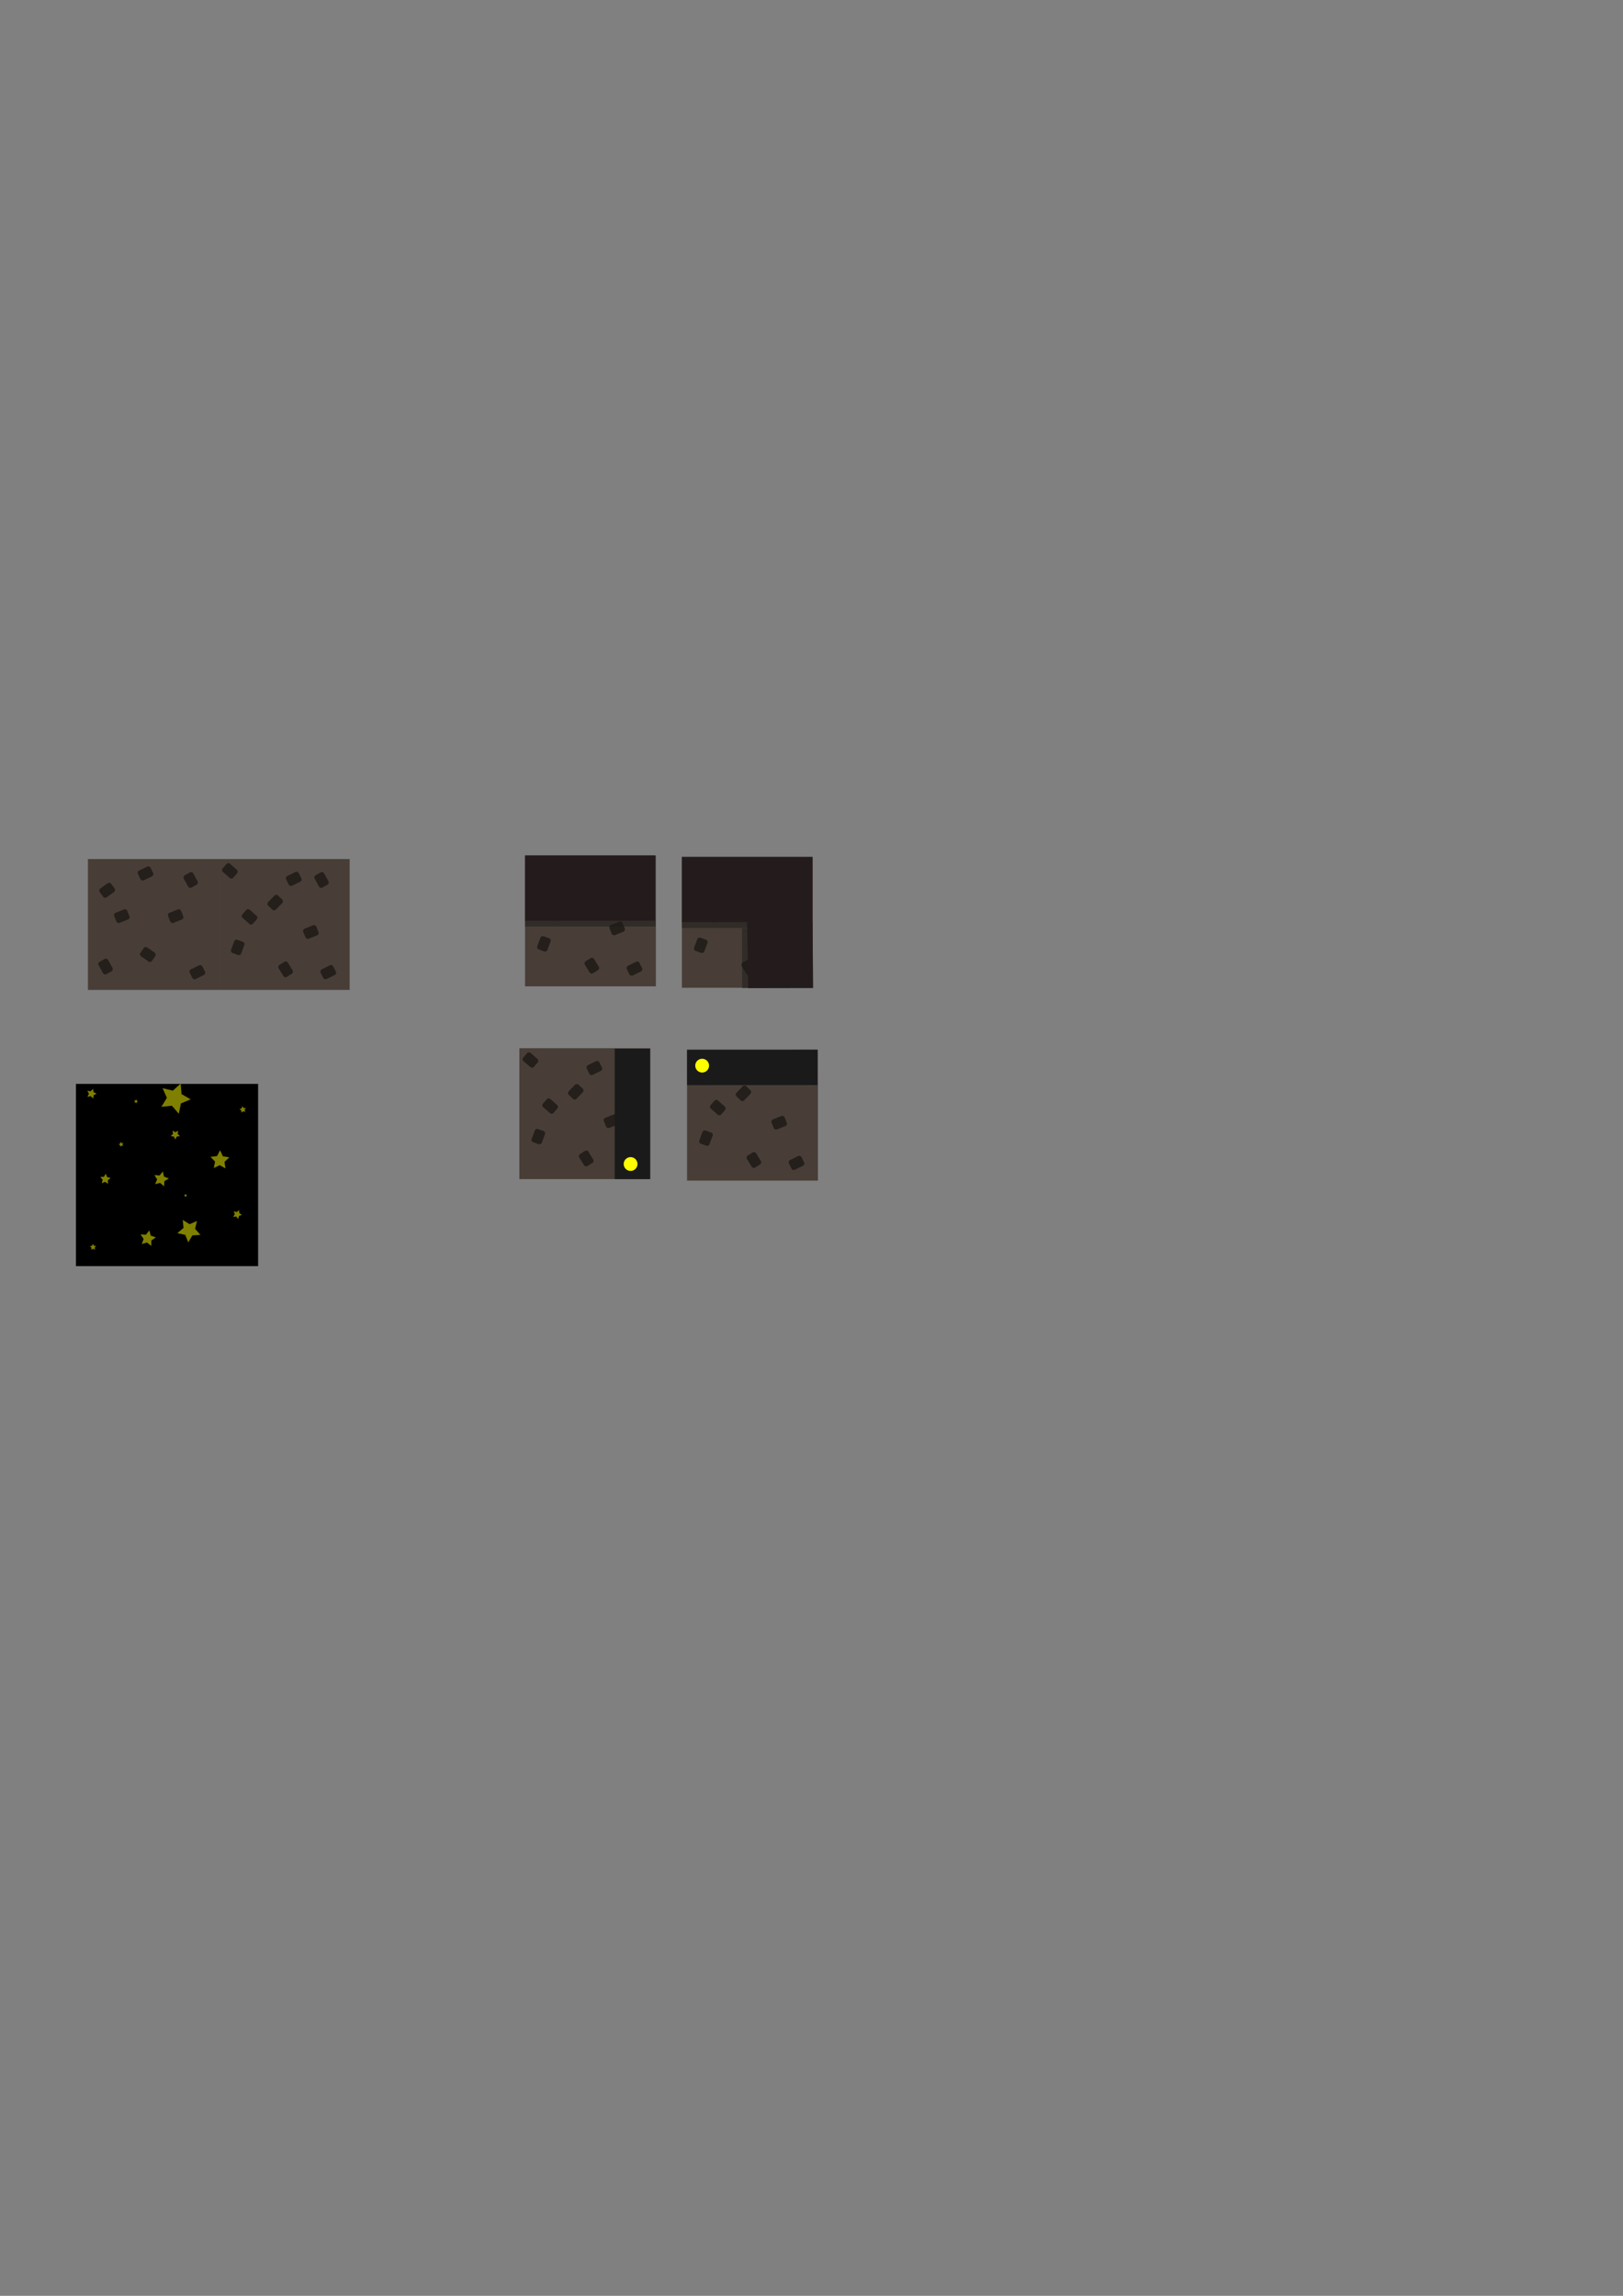 <?xml version="1.0" encoding="UTF-8" standalone="no"?>
<!-- Created with Inkscape (http://www.inkscape.org/) -->

<svg
   xmlns:dc="http://purl.org/dc/elements/1.1/"
   xmlns:cc="http://creativecommons.org/ns#"
   xmlns:rdf="http://www.w3.org/1999/02/22-rdf-syntax-ns#"
   xmlns:svg="http://www.w3.org/2000/svg"
   xmlns="http://www.w3.org/2000/svg"
   xmlns:sodipodi="http://sodipodi.sourceforge.net/DTD/sodipodi-0.dtd"
   xmlns:inkscape="http://www.inkscape.org/namespaces/inkscape"
   width="210mm"
   height="297mm"
   viewBox="0 0 210 297"
   version="1.1"
   id="svg1506"
   inkscape:version="0.92.3 (2405546, 2018-03-11)"
   sodipodi:docname="floor.svg">
  <rect x="0" y="0" width="210" height="297" fill="#808080" stroke="none"/>
  <defs
     id="defs1500" />
  <sodipodi:namedview
     id="base"
     pagecolor="#ffffff"
     bordercolor="#666666"
     borderopacity="1.0"
     inkscape:pageopacity="0.0"
     inkscape:pageshadow="2"
     inkscape:zoom="4"
     inkscape:cx="336.29494"
     inkscape:cy="564.3021"
     inkscape:document-units="mm"
     inkscape:current-layer="g2247"
     showgrid="false"
     inkscape:window-width="1920"
     inkscape:window-height="1021"
     inkscape:window-x="0"
     inkscape:window-y="31"
     inkscape:window-maximized="1" />
  <g
     inkscape:label="Layer 1"
     inkscape:groupmode="layer"
     id="layer1">
    <g
       id="g5266"
       inkscape:export-filename="/home/nforrer/src/ludumdare/ld42/environment/floor_tiles.png"
       inkscape:export-xdpi="96"
       inkscape:export-ydpi="96">
      <rect
         inkscape:export-ydpi="96"
         inkscape:export-xdpi="96"
         inkscape:export-filename="/home/nforrer/src/ludumdare/ld42/environment/floor_tiles.png"
         ry="0"
         y="111.13"
         x="11.377"
         height="16.933"
         width="16.933"
         id="rect5211"
         style="opacity:1;fill:#483e37;fill-opacity:1;fill-rule:nonzero;stroke-width:0;stroke-miterlimit:4;stroke-dasharray:none" />
      <rect
         inkscape:export-ydpi="96"
         inkscape:export-xdpi="96"
         inkscape:export-filename="/home/nforrer/src/ludumdare/ld42/environment/floor_tiles.png"
         transform="rotate(-35.824)"
         ry="0.316"
         y="100.799"
         x="-57.079"
         height="1.403"
         width="1.824"
         id="rect5219"
         style="opacity:0.5;fill:#000000;fill-opacity:1;fill-rule:nonzero;stroke-width:0;stroke-miterlimit:4;stroke-dasharray:none" />
      <rect
         inkscape:export-ydpi="96"
         inkscape:export-xdpi="96"
         inkscape:export-filename="/home/nforrer/src/ludumdare/ld42/environment/floor_tiles.png"
         style="opacity:0.5;fill:#000000;fill-opacity:1;fill-rule:nonzero;stroke-width:0;stroke-miterlimit:4;stroke-dasharray:none"
         id="rect5221"
         width="1.824"
         height="1.403"
         x="-30.366"
         y="115.175"
         ry="0.316"
         transform="rotate(-21.837)" />
      <rect
         inkscape:export-ydpi="96"
         inkscape:export-xdpi="96"
         inkscape:export-filename="/home/nforrer/src/ludumdare/ld42/environment/floor_tiles.png"
         transform="rotate(-21.837)"
         ry="0.316"
         y="117.767"
         x="-23.897"
         height="1.403"
         width="1.824"
         id="rect5223"
         style="opacity:0.5;fill:#000000;fill-opacity:1;fill-rule:nonzero;stroke-width:0;stroke-miterlimit:4;stroke-dasharray:none" />
      <rect
         inkscape:export-ydpi="96"
         inkscape:export-xdpi="96"
         inkscape:export-filename="/home/nforrer/src/ludumdare/ld42/environment/floor_tiles.png"
         style="opacity:0.5;fill:#000000;fill-opacity:1;fill-rule:nonzero;stroke-width:0;stroke-miterlimit:4;stroke-dasharray:none"
         id="rect5225"
         width="1.824"
         height="1.403"
         x="110.683"
         y="32.689"
         ry="0.316"
         transform="rotate(61.114)" />
      <rect
         inkscape:export-ydpi="96"
         inkscape:export-xdpi="96"
         inkscape:export-filename="/home/nforrer/src/ludumdare/ld42/environment/floor_tiles.png"
         transform="rotate(61.114)"
         ry="0.316"
         y="47.745"
         x="115.17"
         height="1.403"
         width="1.824"
         id="rect5229"
         style="opacity:0.5;fill:#000000;fill-opacity:1;fill-rule:nonzero;stroke-width:0;stroke-miterlimit:4;stroke-dasharray:none" />
      <rect
         inkscape:export-ydpi="96"
         inkscape:export-xdpi="96"
         inkscape:export-filename="/home/nforrer/src/ludumdare/ld42/environment/floor_tiles.png"
         style="opacity:0.5;fill:#000000;fill-opacity:1;fill-rule:nonzero;stroke-width:0;stroke-miterlimit:4;stroke-dasharray:none"
         id="rect5231"
         width="1.824"
         height="1.403"
         x="85.232"
         y="89.804"
         ry="0.316"
         transform="rotate(34.779)" />
      <rect
         inkscape:export-ydpi="96"
         inkscape:export-xdpi="96"
         inkscape:export-filename="/home/nforrer/src/ludumdare/ld42/environment/floor_tiles.png"
         transform="rotate(-26.244)"
         ry="0.316"
         y="123.394"
         x="-33.62"
         height="1.403"
         width="1.824"
         id="rect5233"
         style="opacity:0.5;fill:#000000;fill-opacity:1;fill-rule:nonzero;stroke-width:0;stroke-miterlimit:4;stroke-dasharray:none" />
      <rect
         inkscape:export-ydpi="96"
         inkscape:export-xdpi="96"
         inkscape:export-filename="/home/nforrer/src/ludumdare/ld42/environment/floor_tiles.png"
         style="opacity:0.5;fill:#000000;fill-opacity:1;fill-rule:nonzero;stroke-width:0;stroke-miterlimit:4;stroke-dasharray:none"
         id="rect5235"
         width="1.824"
         height="1.403"
         x="-33.993"
         y="108.974"
         ry="0.316"
         transform="rotate(-26.244)" />
    </g>
    <g
       id="g5278"
       transform="translate(-2.514)"
       inkscape:export-filename="/home/nforrer/src/ludumdare/ld42/environment/floor_tiles.png"
       inkscape:export-xdpi="96"
       inkscape:export-ydpi="96">
      <rect
         inkscape:export-ydpi="96"
         inkscape:export-xdpi="96"
         inkscape:export-filename="/home/nforrer/src/ludumdare/ld42/environment/floor_tiles.png"
         style="opacity:1;fill:#483e37;fill-opacity:1;fill-rule:nonzero;stroke-width:0;stroke-miterlimit:4;stroke-dasharray:none"
         id="rect5237"
         width="16.933"
         height="16.933"
         x="30.824"
         y="111.13"
         ry="0" />
      <rect
         inkscape:export-ydpi="96"
         inkscape:export-xdpi="96"
         inkscape:export-filename="/home/nforrer/src/ludumdare/ld42/environment/floor_tiles.png"
         style="opacity:0.5;fill:#000000;fill-opacity:1;fill-rule:nonzero;stroke-width:0;stroke-miterlimit:4;stroke-dasharray:none"
         id="rect5239"
         width="1.824"
         height="1.403"
         x="103.323"
         y="65.747"
         ry="0.316"
         transform="rotate(41.13)" />
      <rect
         inkscape:export-ydpi="96"
         inkscape:export-xdpi="96"
         inkscape:export-filename="/home/nforrer/src/ludumdare/ld42/environment/floor_tiles.png"
         transform="rotate(-46.129)"
         ry="0.316"
         y="107.701"
         x="-58.67"
         height="1.403"
         width="1.824"
         id="rect5241"
         style="opacity:0.5;fill:#000000;fill-opacity:1;fill-rule:nonzero;stroke-width:0;stroke-miterlimit:4;stroke-dasharray:none" />
      <rect
         inkscape:export-ydpi="96"
         inkscape:export-xdpi="96"
         inkscape:export-filename="/home/nforrer/src/ludumdare/ld42/environment/floor_tiles.png"
         style="opacity:0.5;fill:#000000;fill-opacity:1;fill-rule:nonzero;stroke-width:0;stroke-miterlimit:4;stroke-dasharray:none"
         id="rect5243"
         width="1.824"
         height="1.403"
         x="-6.086"
         y="127.113"
         ry="0.316"
         transform="rotate(-21.837)" />
      <rect
         inkscape:export-ydpi="96"
         inkscape:export-xdpi="96"
         inkscape:export-filename="/home/nforrer/src/ludumdare/ld42/environment/floor_tiles.png"
         transform="rotate(61.114)"
         ry="0.316"
         y="15.662"
         x="120.077"
         height="1.403"
         width="1.824"
         id="rect5245"
         style="opacity:0.5;fill:#000000;fill-opacity:1;fill-rule:nonzero;stroke-width:0;stroke-miterlimit:4;stroke-dasharray:none" />
      <rect
         inkscape:export-ydpi="96"
         inkscape:export-xdpi="96"
         inkscape:export-filename="/home/nforrer/src/ludumdare/ld42/environment/floor_tiles.png"
         style="opacity:0.5;fill:#000000;fill-opacity:1;fill-rule:nonzero;stroke-width:0;stroke-miterlimit:4;stroke-dasharray:none"
         id="rect5247"
         width="1.824"
         height="1.403"
         x="102.532"
         y="-74.374"
         ry="0.316"
         transform="rotate(110.271)" />
      <rect
         inkscape:export-ydpi="96"
         inkscape:export-xdpi="96"
         inkscape:export-filename="/home/nforrer/src/ludumdare/ld42/environment/floor_tiles.png"
         transform="rotate(-121.645)"
         ry="0.316"
         y="-32.888"
         x="-128.369"
         height="1.403"
         width="1.824"
         id="rect5249"
         style="opacity:0.5;fill:#000000;fill-opacity:1;fill-rule:nonzero;stroke-width:0;stroke-miterlimit:4;stroke-dasharray:none" />
      <rect
         inkscape:export-ydpi="96"
         inkscape:export-xdpi="96"
         inkscape:export-filename="/home/nforrer/src/ludumdare/ld42/environment/floor_tiles.png"
         style="opacity:0.5;fill:#000000;fill-opacity:1;fill-rule:nonzero;stroke-width:0;stroke-miterlimit:4;stroke-dasharray:none"
         id="rect5251"
         width="1.824"
         height="1.403"
         x="-16.177"
         y="131.993"
         ry="0.316"
         transform="rotate(-26.244)" />
      <rect
         inkscape:export-ydpi="96"
         inkscape:export-xdpi="96"
         inkscape:export-filename="/home/nforrer/src/ludumdare/ld42/environment/floor_tiles.png"
         transform="rotate(-26.244)"
         ry="0.316"
         y="119.19"
         x="-14.841"
         height="1.403"
         width="1.824"
         id="rect5253"
         style="opacity:0.5;fill:#000000;fill-opacity:1;fill-rule:nonzero;stroke-width:0;stroke-miterlimit:4;stroke-dasharray:none" />
      <rect
         inkscape:export-ydpi="96"
         inkscape:export-xdpi="96"
         inkscape:export-filename="/home/nforrer/src/ludumdare/ld42/environment/floor_tiles.png"
         transform="rotate(41.13)"
         ry="0.316"
         y="62.938"
         x="97.489"
         height="1.403"
         width="1.824"
         id="rect5255"
         style="opacity:0.5;fill:#000000;fill-opacity:1;fill-rule:nonzero;stroke-width:0;stroke-miterlimit:4;stroke-dasharray:none" />
    </g>
    <rect
       style="opacity:1;fill:#000000;fill-opacity:1;fill-rule:nonzero;stroke-width:0;stroke-miterlimit:4;stroke-dasharray:none"
       id="rect5304"
       width="23.573"
       height="23.573"
       x="9.822"
       y="140.22"
       ry="0"
       inkscape:export-filename="/home/nforrer/src/ludumdare/ld42/environment/space.png"
       inkscape:export-xdpi="68.959747"
       inkscape:export-ydpi="68.959747" />
    <path
       sodipodi:type="star"
       style="opacity:0.5;fill:#ffff00;fill-opacity:1;fill-rule:nonzero;stroke-width:0;stroke-miterlimit:4;stroke-dasharray:none"
       id="path5308"
       sodipodi:sides="5"
       sodipodi:cx="12.038542"
       sodipodi:cy="161.3349"
       sodipodi:r1="0.42354"
       sodipodi:r2="0.21176998"
       sodipodi:arg1="0.89605538"
       sodipodi:arg2="1.5243739"
       inkscape:flatsided="false"
       inkscape:rounded="0"
       inkscape:randomized="0"
       d="m 12.303,161.666 -0.255,-0.119 -0.243,0.142 0.035,-0.279 -0.21,-0.187 0.276,-0.053 0.113,-0.258 0.136,0.246 0.28,0.028 -0.192,0.205 z"
       inkscape:transform-center-x="0.0060737837"
       inkscape:transform-center-y="-0.034626563"
       inkscape:export-filename="/home/nforrer/src/ludumdare/ld42/environment/space.png"
       inkscape:export-xdpi="68.959747"
       inkscape:export-ydpi="68.959747" />
    <path
       sodipodi:type="star"
       style="opacity:0.5;fill:#ffff00;fill-opacity:1;fill-rule:nonzero;stroke-width:0;stroke-miterlimit:4;stroke-dasharray:none"
       id="path5310"
       sodipodi:sides="5"
       sodipodi:cx="19.116146"
       sodipodi:cy="160.21042"
       sodipodi:r1="1.0665694"
       sodipodi:r2="0.53328472"
       sodipodi:arg1="-0.12435499"
       sodipodi:arg2="0.50396354"
       inkscape:flatsided="false"
       inkscape:rounded="0"
       inkscape:randomized="0"
       d="m 20.174,160.078 -0.591,0.39 -0.014,0.708 -0.553,-0.442 -0.678,0.205 0.249,-0.663 -0.405,-0.581 0.708,0.032 0.428,-0.565 0.188,0.683 z"
       inkscape:transform-center-x="-0.062182054"
       inkscape:transform-center-y="-0.040882391"
       inkscape:export-filename="/home/nforrer/src/ludumdare/ld42/environment/space.png"
       inkscape:export-xdpi="68.959747"
       inkscape:export-ydpi="68.959747" />
    <path
       sodipodi:type="star"
       style="opacity:0.5;fill:#ffff00;fill-opacity:1;fill-rule:nonzero;stroke-width:0;stroke-miterlimit:4;stroke-dasharray:none"
       id="path5312"
       sodipodi:sides="5"
       sodipodi:cx="24.010937"
       sodipodi:cy="154.65417"
       sodipodi:r1="0.20917149"
       sodipodi:r2="0.10458575"
       sodipodi:arg1="-1.2490458"
       sodipodi:arg2="-0.62072724"
       inkscape:flatsided="false"
       inkscape:rounded="0"
       inkscape:randomized="0"
       d="m 24.077,154.456 0.019,0.138 0.124,0.062 -0.125,0.06 -0.021,0.137 -0.096,-0.1 -0.137,0.022 0.066,-0.122 -0.064,-0.123 0.137,0.025 z"
       inkscape:transform-center-x="-0.01950656"
       inkscape:transform-center-y="0.00048872917"
       inkscape:export-filename="/home/nforrer/src/ludumdare/ld42/environment/space.png"
       inkscape:export-xdpi="68.959747"
       inkscape:export-ydpi="68.959747" />
    <path
       sodipodi:type="star"
       style="opacity:0.5;fill:#ffff00;fill-opacity:1;fill-rule:nonzero;stroke-width:0;stroke-miterlimit:4;stroke-dasharray:none"
       id="path5314"
       sodipodi:sides="5"
       sodipodi:cx="20.835938"
       sodipodi:cy="152.53751"
       sodipodi:r1="1.0096723"
       sodipodi:r2="0.50483614"
       sodipodi:arg1="-2.5899377"
       sodipodi:arg2="-1.9616191"
       inkscape:flatsided="false"
       inkscape:rounded="0"
       inkscape:randomized="0"
       d="m 19.976,152.008 0.668,0.062 0.43,-0.515 0.147,0.654 0.622,0.25 -0.577,0.342 -0.045,0.669 -0.503,-0.443 -0.65,0.164 0.266,-0.616 z"
       inkscape:transform-center-x="-0.073405173"
       inkscape:transform-center-y="-0.023897978"
       inkscape:export-filename="/home/nforrer/src/ludumdare/ld42/environment/space.png"
       inkscape:export-xdpi="68.959747"
       inkscape:export-ydpi="68.959747" />
    <path
       sodipodi:type="star"
       style="opacity:0.5;fill:#ffff00;fill-opacity:1;fill-rule:nonzero;stroke-width:0;stroke-miterlimit:4;stroke-dasharray:none"
       id="path5316"
       sodipodi:sides="5"
       sodipodi:cx="15.676562"
       sodipodi:cy="148.0396"
       sodipodi:r1="0.33072916"
       sodipodi:r2="0.16536458"
       sodipodi:arg1="0.64350111"
       sodipodi:arg2="1.2718196"
       inkscape:flatsided="false"
       inkscape:rounded="0"
       inkscape:randomized="0"
       d="m 15.941,148.238 -0.216,-0.04 -0.156,0.155 -0.028,-0.218 -0.195,-0.1 0.198,-0.094 0.035,-0.217 0.151,0.16 0.217,-0.034 -0.105,0.193 z"
       inkscape:transform-center-x="0.03010271"
       inkscape:transform-center-y="-0.0015534791"
       inkscape:export-filename="/home/nforrer/src/ludumdare/ld42/environment/space.png"
       inkscape:export-xdpi="68.959747"
       inkscape:export-ydpi="68.959747" />
    <path
       sodipodi:type="star"
       style="opacity:0.5;fill:#ffff00;fill-opacity:1;fill-rule:nonzero;stroke-width:0;stroke-miterlimit:4;stroke-dasharray:none"
       id="path5318"
       sodipodi:sides="5"
       sodipodi:cx="22.688021"
       sodipodi:cy="146.78282"
       sodipodi:r1="0.62751442"
       sodipodi:r2="0.31375721"
       sodipodi:arg1="0.32175055"
       sodipodi:arg2="0.95006909"
       inkscape:flatsided="false"
       inkscape:rounded="0"
       inkscape:randomized="0"
       d="m 23.283,146.981 -0.413,0.057 -0.187,0.372 -0.182,-0.375 -0.412,-0.063 0.301,-0.289 -0.067,-0.411 0.367,0.197 0.37,-0.191 -0.074,0.41 z"
       inkscape:transform-center-x="0.0014723185"
       inkscape:transform-center-y="0.058518737"
       inkscape:export-filename="/home/nforrer/src/ludumdare/ld42/environment/space.png"
       inkscape:export-xdpi="68.959747"
       inkscape:export-ydpi="68.959747" />
    <path
       sodipodi:type="star"
       style="opacity:0.5;fill:#ffff00;fill-opacity:1;fill-rule:nonzero;stroke-width:0;stroke-miterlimit:4;stroke-dasharray:none"
       id="path5320"
       sodipodi:sides="5"
       sodipodi:cx="28.442707"
       sodipodi:cy="150.0901"
       sodipodi:r1="1.2843198"
       sodipodi:r2="0.64215988"
       sodipodi:arg1="0.96850898"
       sodipodi:arg2="1.5968275"
       inkscape:flatsided="false"
       inkscape:rounded="0"
       inkscape:randomized="0"
       d="m 29.17,151.148 -0.744,-0.416 -0.765,0.377 0.166,-0.837 -0.595,-0.611 0.847,-0.101 0.397,-0.755 0.357,0.774 0.841,0.145 -0.626,0.579 z"
       inkscape:transform-center-x="-0.010329644"
       inkscape:transform-center-y="-0.11277755"
       inkscape:export-filename="/home/nforrer/src/ludumdare/ld42/environment/space.png"
       inkscape:export-xdpi="68.959747"
       inkscape:export-ydpi="68.959747" />
    <path
       sodipodi:type="star"
       style="opacity:0.5;fill:#ffff00;fill-opacity:1;fill-rule:nonzero;stroke-width:0;stroke-miterlimit:4;stroke-dasharray:none"
       id="path5322"
       sodipodi:sides="5"
       sodipodi:cx="30.691666"
       sodipodi:cy="157.10156"
       sodipodi:r1="0.60983443"
       sodipodi:r2="0.30491722"
       sodipodi:arg1="1.3521274"
       sodipodi:arg2="1.9804459"
       inkscape:flatsided="false"
       inkscape:rounded="0"
       inkscape:randomized="0"
       d="m 30.824,157.697 -0.254,-0.316 -0.404,0.03 0.222,-0.339 -0.153,-0.375 0.391,0.106 0.309,-0.262 0.02,0.404 0.344,0.213 -0.379,0.144 z"
       inkscape:transform-center-x="-0.040879986"
       inkscape:transform-center-y="0.01796576"
       inkscape:export-filename="/home/nforrer/src/ludumdare/ld42/environment/space.png"
       inkscape:export-xdpi="68.959747"
       inkscape:export-ydpi="68.959747" />
    <path
       sodipodi:type="star"
       style="opacity:0.5;fill:#ffff00;fill-opacity:1;fill-rule:nonzero;stroke-width:0;stroke-miterlimit:4;stroke-dasharray:none"
       id="path5324"
       sodipodi:sides="5"
       sodipodi:cx="11.840104"
       sodipodi:cy="141.49115"
       sodipodi:r1="0.66145831"
       sodipodi:r2="0.33072916"
       sodipodi:arg1="2.4980915"
       sodipodi:arg2="3.1264101"
       inkscape:flatsided="false"
       inkscape:rounded="0"
       inkscape:randomized="0"
       d="m 11.311,141.888 0.198,-0.392 -0.21,-0.386 0.434,0.068 0.302,-0.319 0.07,0.434 0.397,0.188 -0.391,0.2 -0.057,0.436 -0.311,-0.31 z"
       inkscape:transform-center-x="-0.060204875"
       inkscape:transform-center-y="-0.0031050106"
       inkscape:export-filename="/home/nforrer/src/ludumdare/ld42/environment/space.png"
       inkscape:export-xdpi="68.959747"
       inkscape:export-ydpi="68.959747" />
    <path
       sodipodi:type="star"
       style="opacity:0.5;fill:#ffff00;fill-opacity:1;fill-rule:nonzero;stroke-width:0;stroke-miterlimit:4;stroke-dasharray:none"
       id="path5326"
       sodipodi:sides="5"
       sodipodi:cx="17.594791"
       sodipodi:cy="142.48334"
       sodipodi:r1="0.26458332"
       sodipodi:r2="0.13229167"
       sodipodi:arg1="0"
       sodipodi:arg2="0.62831853"
       inkscape:flatsided="false"
       inkscape:rounded="0"
       inkscape:randomized="0"
       d="m 17.859,142.483 -0.158,0.078 -0.025,0.174 -0.123,-0.126 -0.173,0.03 0.082,-0.156 -0.082,-0.156 0.173,0.03 0.123,-0.126 0.025,0.174 z"
       inkscape:transform-center-x="-0.025265238"
       inkscape:transform-center-y="-1.7950656e-06"
       inkscape:export-filename="/home/nforrer/src/ludumdare/ld42/environment/space.png"
       inkscape:export-xdpi="68.959747"
       inkscape:export-ydpi="68.959747" />
    <path
       sodipodi:type="star"
       style="opacity:0.5;fill:#ffff00;fill-opacity:1;fill-rule:nonzero;stroke-width:0;stroke-miterlimit:4;stroke-dasharray:none"
       id="path5328"
       sodipodi:sides="5"
       sodipodi:cx="22.621876"
       sodipodi:cy="142.08646"
       sodipodi:r1="2.0547838"
       sodipodi:r2="1.0273919"
       sodipodi:arg1="0.064426839"
       sodipodi:arg2="0.69274537"
       inkscape:flatsided="false"
       inkscape:rounded="0"
       inkscape:randomized="0"
       d="m 24.672,142.219 -1.26,0.524 -0.283,1.335 -0.888,-1.036 -1.357,0.144 0.711,-1.164 -0.556,-1.246 1.327,0.317 1.013,-0.914 0.109,1.36 z"
       inkscape:transform-center-x="-0.15692748"
       inkscape:transform-center-y="0.040878583"
       inkscape:export-filename="/home/nforrer/src/ludumdare/ld42/environment/space.png"
       inkscape:export-xdpi="68.959747"
       inkscape:export-ydpi="68.959747" />
    <path
       sodipodi:type="star"
       style="opacity:0.5;fill:#ffff00;fill-opacity:1;fill-rule:nonzero;stroke-width:0;stroke-miterlimit:4;stroke-dasharray:none"
       id="path5330"
       sodipodi:sides="5"
       sodipodi:cx="31.41927"
       sodipodi:cy="143.54167"
       sodipodi:r1="0.44371971"
       sodipodi:r2="0.22185986"
       sodipodi:arg1="2.0344439"
       sodipodi:arg2="2.6627625"
       inkscape:flatsided="false"
       inkscape:rounded="0"
       inkscape:randomized="0"
       d="m 31.221,143.939 0.002,-0.295 -0.242,-0.168 0.281,-0.09 0.085,-0.282 0.172,0.239 0.295,-0.006 -0.174,0.237 0.097,0.278 -0.28,-0.092 z"
       inkscape:transform-center-x="0.022477662"
       inkscape:transform-center-y="-0.020422936"
       inkscape:export-filename="/home/nforrer/src/ludumdare/ld42/environment/space.png"
       inkscape:export-xdpi="68.959747"
       inkscape:export-ydpi="68.959747" />
    <path
       sodipodi:type="star"
       style="opacity:0.5;fill:#ffff00;fill-opacity:1;fill-rule:nonzero;stroke-width:0;stroke-miterlimit:4;stroke-dasharray:none"
       id="path5332"
       sodipodi:sides="5"
       sodipodi:cx="13.626041"
       sodipodi:cy="152.53751"
       sodipodi:r1="0.70313984"
       sodipodi:r2="0.35156992"
       sodipodi:arg1="2.2896263"
       sodipodi:arg2="2.9179449"
       inkscape:flatsided="false"
       inkscape:rounded="0"
       inkscape:randomized="0"
       d="m 13.163,153.067 0.12,-0.451 -0.304,-0.355 0.466,-0.025 0.244,-0.398 0.168,0.436 0.454,0.109 -0.362,0.294 0.037,0.465 -0.392,-0.254 z"
       inkscape:transform-center-x="-0.019639514"
       inkscape:transform-center-y="-0.048192506"
       inkscape:export-filename="/home/nforrer/src/ludumdare/ld42/environment/space.png"
       inkscape:export-xdpi="68.959747"
       inkscape:export-ydpi="68.959747" />
    <path
       sodipodi:type="star"
       style="opacity:0.5;fill:#ffff00;fill-opacity:1;fill-rule:nonzero;stroke-width:0;stroke-miterlimit:4;stroke-dasharray:none"
       id="path5334"
       sodipodi:sides="5"
       sodipodi:cx="24.473957"
       sodipodi:cy="159.15208"
       sodipodi:r1="1.5722686"
       sodipodi:r2="0.7861343"
       sodipodi:arg1="0.38831872"
       sodipodi:arg2="1.0166372"
       inkscape:flatsided="false"
       inkscape:rounded="0"
       inkscape:randomized="0"
       d="m 25.929,159.747 -1.042,0.073 -0.53,0.899 -0.391,-0.968 -1.019,-0.226 0.8,-0.671 -0.1,-1.039 0.886,0.553 0.958,-0.416 -0.252,1.013 z"
       inkscape:transform-center-x="0.035998231"
       inkscape:transform-center-y="0.11548755"
       inkscape:export-filename="/home/nforrer/src/ludumdare/ld42/environment/space.png"
       inkscape:export-xdpi="68.959747"
       inkscape:export-ydpi="68.959747" />
    <g
       id="g1572">
      <g
         id="g1551"
         transform="translate(37.108,-0.463)"
         inkscape:export-filename="/home/nforrer/src/ludumdare/ld42/environment/wall.png"
         inkscape:export-xdpi="96"
         inkscape:export-ydpi="96">
        <rect
           inkscape:export-ydpi="96"
           inkscape:export-xdpi="96"
           inkscape:export-filename="/home/nforrer/src/ludumdare/ld42/environment/floor_tiles.png"
           style="opacity:1;fill:#483e37;fill-opacity:1;fill-rule:nonzero;stroke-width:0;stroke-miterlimit:4;stroke-dasharray:none"
           id="rect1531"
           width="16.933"
           height="16.933"
           x="30.824"
           y="111.13"
           ry="0" />
        <rect
           inkscape:export-ydpi="96"
           inkscape:export-xdpi="96"
           inkscape:export-filename="/home/nforrer/src/ludumdare/ld42/environment/floor_tiles.png"
           style="opacity:0.5;fill:#000000;fill-opacity:1;fill-rule:nonzero;stroke-width:0;stroke-miterlimit:4;stroke-dasharray:none"
           id="rect1533"
           width="1.824"
           height="1.403"
           x="103.323"
           y="65.747"
           ry="0.316"
           transform="rotate(41.13)" />
        <rect
           inkscape:export-ydpi="96"
           inkscape:export-xdpi="96"
           inkscape:export-filename="/home/nforrer/src/ludumdare/ld42/environment/floor_tiles.png"
           transform="rotate(-46.129)"
           ry="0.316"
           y="107.701"
           x="-58.67"
           height="1.403"
           width="1.824"
           id="rect1535"
           style="opacity:0.5;fill:#000000;fill-opacity:1;fill-rule:nonzero;stroke-width:0;stroke-miterlimit:4;stroke-dasharray:none" />
        <rect
           inkscape:export-ydpi="96"
           inkscape:export-xdpi="96"
           inkscape:export-filename="/home/nforrer/src/ludumdare/ld42/environment/floor_tiles.png"
           style="opacity:0.5;fill:#000000;fill-opacity:1;fill-rule:nonzero;stroke-width:0;stroke-miterlimit:4;stroke-dasharray:none"
           id="rect1537"
           width="1.824"
           height="1.403"
           x="-6.086"
           y="127.113"
           ry="0.316"
           transform="rotate(-21.837)" />
        <rect
           inkscape:export-ydpi="96"
           inkscape:export-xdpi="96"
           inkscape:export-filename="/home/nforrer/src/ludumdare/ld42/environment/floor_tiles.png"
           transform="rotate(61.114)"
           ry="0.316"
           y="15.662"
           x="120.077"
           height="1.403"
           width="1.824"
           id="rect1539"
           style="opacity:0.5;fill:#000000;fill-opacity:1;fill-rule:nonzero;stroke-width:0;stroke-miterlimit:4;stroke-dasharray:none" />
        <rect
           inkscape:export-ydpi="96"
           inkscape:export-xdpi="96"
           inkscape:export-filename="/home/nforrer/src/ludumdare/ld42/environment/floor_tiles.png"
           style="opacity:0.5;fill:#000000;fill-opacity:1;fill-rule:nonzero;stroke-width:0;stroke-miterlimit:4;stroke-dasharray:none"
           id="rect1541"
           width="1.824"
           height="1.403"
           x="102.532"
           y="-74.374"
           ry="0.316"
           transform="rotate(110.271)" />
        <rect
           inkscape:export-ydpi="96"
           inkscape:export-xdpi="96"
           inkscape:export-filename="/home/nforrer/src/ludumdare/ld42/environment/floor_tiles.png"
           transform="rotate(-121.645)"
           ry="0.316"
           y="-32.888"
           x="-128.369"
           height="1.403"
           width="1.824"
           id="rect1543"
           style="opacity:0.5;fill:#000000;fill-opacity:1;fill-rule:nonzero;stroke-width:0;stroke-miterlimit:4;stroke-dasharray:none" />
        <rect
           inkscape:export-ydpi="96"
           inkscape:export-xdpi="96"
           inkscape:export-filename="/home/nforrer/src/ludumdare/ld42/environment/floor_tiles.png"
           style="opacity:0.5;fill:#000000;fill-opacity:1;fill-rule:nonzero;stroke-width:0;stroke-miterlimit:4;stroke-dasharray:none"
           id="rect1545"
           width="1.824"
           height="1.403"
           x="-16.177"
           y="131.993"
           ry="0.316"
           transform="rotate(-26.244)" />
        <rect
           inkscape:export-ydpi="96"
           inkscape:export-xdpi="96"
           inkscape:export-filename="/home/nforrer/src/ludumdare/ld42/environment/floor_tiles.png"
           transform="rotate(-26.244)"
           ry="0.316"
           y="119.19"
           x="-14.841"
           height="1.403"
           width="1.824"
           id="rect1547"
           style="opacity:0.5;fill:#000000;fill-opacity:1;fill-rule:nonzero;stroke-width:0;stroke-miterlimit:4;stroke-dasharray:none" />
        <rect
           inkscape:export-ydpi="96"
           inkscape:export-xdpi="96"
           inkscape:export-filename="/home/nforrer/src/ludumdare/ld42/environment/floor_tiles.png"
           transform="rotate(41.13)"
           ry="0.316"
           y="62.938"
           x="97.489"
           height="1.403"
           width="1.824"
           id="rect1549"
           style="opacity:0.5;fill:#000000;fill-opacity:1;fill-rule:nonzero;stroke-width:0;stroke-miterlimit:4;stroke-dasharray:none" />
      </g>
      <rect
         inkscape:export-ydpi="96"
         inkscape:export-xdpi="96"
         inkscape:export-filename="/home/nforrer/src/ludumdare/ld42/environment/wall.png"
         y="110.667"
         x="67.932"
         height="8.467"
         width="16.867"
         id="rect1555"
         style="opacity:1;fill:#241c1c;fill-opacity:1;fill-rule:nonzero;stroke-width:0;stroke-miterlimit:4;stroke-dasharray:none" />
      <rect
         inkscape:export-ydpi="96"
         inkscape:export-xdpi="96"
         inkscape:export-filename="/home/nforrer/src/ludumdare/ld42/environment/wall.png"
         y="119.134"
         x="67.932"
         height="0.728"
         width="16.9"
         id="rect1557"
         style="opacity:0.5;fill:#1a1a1a;fill-opacity:1;fill-rule:nonzero;stroke-width:0;stroke-miterlimit:4;stroke-dasharray:none" />
    </g>
    <g
       id="g1594"
       transform="translate(57.407,-0.276)"
       inkscape:export-filename="/home/nforrer/src/ludumdare/ld42/environment/wall_corner.png"
       inkscape:export-xdpi="96"
       inkscape:export-ydpi="96">
      <rect
         inkscape:export-ydpi="96"
         inkscape:export-xdpi="96"
         inkscape:export-filename="/home/nforrer/src/ludumdare/ld42/environment/floor_tiles.png"
         style="opacity:1;fill:#483e37;fill-opacity:1;fill-rule:nonzero;stroke-width:0;stroke-miterlimit:4;stroke-dasharray:none"
         id="rect1574"
         width="16.933"
         height="16.933"
         x="30.824"
         y="111.13"
         ry="0" />
      <rect
         inkscape:export-ydpi="96"
         inkscape:export-xdpi="96"
         inkscape:export-filename="/home/nforrer/src/ludumdare/ld42/environment/floor_tiles.png"
         style="opacity:0.5;fill:#000000;fill-opacity:1;fill-rule:nonzero;stroke-width:0;stroke-miterlimit:4;stroke-dasharray:none"
         id="rect1576"
         width="1.824"
         height="1.403"
         x="103.323"
         y="65.747"
         ry="0.316"
         transform="rotate(41.13)" />
      <rect
         inkscape:export-ydpi="96"
         inkscape:export-xdpi="96"
         inkscape:export-filename="/home/nforrer/src/ludumdare/ld42/environment/floor_tiles.png"
         transform="rotate(-46.129)"
         ry="0.316"
         y="107.701"
         x="-58.67"
         height="1.403"
         width="1.824"
         id="rect1578"
         style="opacity:0.5;fill:#000000;fill-opacity:1;fill-rule:nonzero;stroke-width:0;stroke-miterlimit:4;stroke-dasharray:none" />
      <rect
         inkscape:export-ydpi="96"
         inkscape:export-xdpi="96"
         inkscape:export-filename="/home/nforrer/src/ludumdare/ld42/environment/floor_tiles.png"
         style="opacity:0.5;fill:#000000;fill-opacity:1;fill-rule:nonzero;stroke-width:0;stroke-miterlimit:4;stroke-dasharray:none"
         id="rect1580"
         width="1.824"
         height="1.403"
         x="-6.086"
         y="127.113"
         ry="0.316"
         transform="rotate(-21.837)" />
      <rect
         inkscape:export-ydpi="96"
         inkscape:export-xdpi="96"
         inkscape:export-filename="/home/nforrer/src/ludumdare/ld42/environment/floor_tiles.png"
         transform="rotate(61.114)"
         ry="0.316"
         y="15.662"
         x="120.077"
         height="1.403"
         width="1.824"
         id="rect1582"
         style="opacity:0.5;fill:#000000;fill-opacity:1;fill-rule:nonzero;stroke-width:0;stroke-miterlimit:4;stroke-dasharray:none" />
      <rect
         inkscape:export-ydpi="96"
         inkscape:export-xdpi="96"
         inkscape:export-filename="/home/nforrer/src/ludumdare/ld42/environment/floor_tiles.png"
         style="opacity:0.5;fill:#000000;fill-opacity:1;fill-rule:nonzero;stroke-width:0;stroke-miterlimit:4;stroke-dasharray:none"
         id="rect1584"
         width="1.824"
         height="1.403"
         x="102.532"
         y="-74.374"
         ry="0.316"
         transform="rotate(110.271)" />
      <rect
         inkscape:export-ydpi="96"
         inkscape:export-xdpi="96"
         inkscape:export-filename="/home/nforrer/src/ludumdare/ld42/environment/floor_tiles.png"
         transform="rotate(-121.645)"
         ry="0.316"
         y="-32.888"
         x="-128.369"
         height="1.403"
         width="1.824"
         id="rect1586"
         style="opacity:0.5;fill:#000000;fill-opacity:1;fill-rule:nonzero;stroke-width:0;stroke-miterlimit:4;stroke-dasharray:none" />
      <rect
         inkscape:export-ydpi="96"
         inkscape:export-xdpi="96"
         inkscape:export-filename="/home/nforrer/src/ludumdare/ld42/environment/floor_tiles.png"
         style="opacity:0.5;fill:#000000;fill-opacity:1;fill-rule:nonzero;stroke-width:0;stroke-miterlimit:4;stroke-dasharray:none"
         id="rect1588"
         width="1.824"
         height="1.403"
         x="-16.177"
         y="131.993"
         ry="0.316"
         transform="rotate(-26.244)" />
      <rect
         inkscape:export-ydpi="96"
         inkscape:export-xdpi="96"
         inkscape:export-filename="/home/nforrer/src/ludumdare/ld42/environment/floor_tiles.png"
         transform="rotate(-26.244)"
         ry="0.316"
         y="119.19"
         x="-14.841"
         height="1.403"
         width="1.824"
         id="rect1590"
         style="opacity:0.5;fill:#000000;fill-opacity:1;fill-rule:nonzero;stroke-width:0;stroke-miterlimit:4;stroke-dasharray:none" />
      <rect
         inkscape:export-ydpi="96"
         inkscape:export-xdpi="96"
         inkscape:export-filename="/home/nforrer/src/ludumdare/ld42/environment/floor_tiles.png"
         transform="rotate(41.13)"
         ry="0.316"
         y="62.938"
         x="97.489"
         height="1.403"
         width="1.824"
         id="rect1592"
         style="opacity:0.5;fill:#000000;fill-opacity:1;fill-rule:nonzero;stroke-width:0;stroke-miterlimit:4;stroke-dasharray:none" />
    </g>
    <rect
       inkscape:export-ydpi="96"
       inkscape:export-xdpi="96"
       inkscape:export-filename="/home/nforrer/src/ludumdare/ld42/environment/wall_corner.png"
       y="110.854"
       x="88.231"
       height="8.467"
       width="16.884"
       id="rect1596"
       style="opacity:1;fill:#241c1c;fill-opacity:1;fill-rule:nonzero;stroke-width:0;stroke-miterlimit:4;stroke-dasharray:none" />
    <rect
       inkscape:export-ydpi="96"
       inkscape:export-xdpi="96"
       inkscape:export-filename="/home/nforrer/src/ludumdare/ld42/environment/wall_corner.png"
       y="119.321"
       x="88.231"
       height="0.728"
       width="16.9"
       id="rect1598"
       style="opacity:0.5;fill:#1a1a1a;fill-opacity:1;fill-rule:nonzero;stroke-width:0;stroke-miterlimit:4;stroke-dasharray:none" />
    <rect
       style="opacity:1;fill:#241c1c;fill-opacity:1;fill-rule:nonzero;stroke-width:0;stroke-miterlimit:4;stroke-dasharray:none"
       id="rect1615"
       width="8.589"
       height="8.467"
       x="119.436"
       y="-104.058"
       inkscape:export-filename="/home/nforrer/src/ludumdare/ld42/environment/wall_corner.png"
       inkscape:export-xdpi="96"
       inkscape:export-ydpi="96"
       transform="matrix(0.009,1,-1,0.002,0,0)" />
    <rect
       style="opacity:0.5;fill:#1a1a1a;fill-opacity:1;fill-rule:nonzero;stroke-width:0;stroke-miterlimit:4;stroke-dasharray:none"
       id="rect1617"
       width="7.756"
       height="0.665"
       x="120.747"
       y="-96.183"
       inkscape:export-filename="/home/nforrer/src/ludumdare/ld42/environment/wall_corner.png"
       inkscape:export-xdpi="96"
       inkscape:export-ydpi="96"
       transform="matrix(0.004,1,-1,0.007,0,0)" />
    <g
       inkscape:export-ydpi="96"
       inkscape:export-xdpi="96"
       inkscape:export-filename="/home/nforrer/src/ludumdare/ld42/environment/floor_tiles.png"
       transform="translate(36.38,24.474)"
       id="g2213">
      <rect
         ry="0"
         y="111.13"
         x="30.824"
         height="16.933"
         width="16.933"
         id="rect2193"
         style="opacity:1;fill:#483e37;fill-opacity:1;fill-rule:nonzero;stroke-width:0;stroke-miterlimit:4;stroke-dasharray:none"
         inkscape:export-filename="/home/nforrer/src/ludumdare/ld42/environment/floor_tiles.png"
         inkscape:export-xdpi="96"
         inkscape:export-ydpi="96" />
      <rect
         transform="rotate(41.13)"
         ry="0.316"
         y="65.747"
         x="103.323"
         height="1.403"
         width="1.824"
         id="rect2195"
         style="opacity:0.5;fill:#000000;fill-opacity:1;fill-rule:nonzero;stroke-width:0;stroke-miterlimit:4;stroke-dasharray:none"
         inkscape:export-filename="/home/nforrer/src/ludumdare/ld42/environment/floor_tiles.png"
         inkscape:export-xdpi="96"
         inkscape:export-ydpi="96" />
      <rect
         style="opacity:0.5;fill:#000000;fill-opacity:1;fill-rule:nonzero;stroke-width:0;stroke-miterlimit:4;stroke-dasharray:none"
         id="rect2197"
         width="1.824"
         height="1.403"
         x="-58.67"
         y="107.701"
         ry="0.316"
         transform="rotate(-46.129)"
         inkscape:export-filename="/home/nforrer/src/ludumdare/ld42/environment/floor_tiles.png"
         inkscape:export-xdpi="96"
         inkscape:export-ydpi="96" />
      <rect
         transform="rotate(-21.837)"
         ry="0.316"
         y="127.113"
         x="-6.086"
         height="1.403"
         width="1.824"
         id="rect2199"
         style="opacity:0.5;fill:#000000;fill-opacity:1;fill-rule:nonzero;stroke-width:0;stroke-miterlimit:4;stroke-dasharray:none"
         inkscape:export-filename="/home/nforrer/src/ludumdare/ld42/environment/floor_tiles.png"
         inkscape:export-xdpi="96"
         inkscape:export-ydpi="96" />
      <rect
         style="opacity:0.5;fill:#000000;fill-opacity:1;fill-rule:nonzero;stroke-width:0;stroke-miterlimit:4;stroke-dasharray:none"
         id="rect2201"
         width="1.824"
         height="1.403"
         x="120.077"
         y="15.662"
         ry="0.316"
         transform="rotate(61.114)"
         inkscape:export-filename="/home/nforrer/src/ludumdare/ld42/environment/floor_tiles.png"
         inkscape:export-xdpi="96"
         inkscape:export-ydpi="96" />
      <rect
         transform="rotate(110.271)"
         ry="0.316"
         y="-74.374"
         x="102.532"
         height="1.403"
         width="1.824"
         id="rect2203"
         style="opacity:0.5;fill:#000000;fill-opacity:1;fill-rule:nonzero;stroke-width:0;stroke-miterlimit:4;stroke-dasharray:none"
         inkscape:export-filename="/home/nforrer/src/ludumdare/ld42/environment/floor_tiles.png"
         inkscape:export-xdpi="96"
         inkscape:export-ydpi="96" />
      <rect
         style="opacity:0.5;fill:#000000;fill-opacity:1;fill-rule:nonzero;stroke-width:0;stroke-miterlimit:4;stroke-dasharray:none"
         id="rect2205"
         width="1.824"
         height="1.403"
         x="-128.369"
         y="-32.888"
         ry="0.316"
         transform="rotate(-121.645)"
         inkscape:export-filename="/home/nforrer/src/ludumdare/ld42/environment/floor_tiles.png"
         inkscape:export-xdpi="96"
         inkscape:export-ydpi="96" />
      <rect
         transform="rotate(-26.244)"
         ry="0.316"
         y="131.993"
         x="-16.177"
         height="1.403"
         width="1.824"
         id="rect2207"
         style="opacity:0.5;fill:#000000;fill-opacity:1;fill-rule:nonzero;stroke-width:0;stroke-miterlimit:4;stroke-dasharray:none"
         inkscape:export-filename="/home/nforrer/src/ludumdare/ld42/environment/floor_tiles.png"
         inkscape:export-xdpi="96"
         inkscape:export-ydpi="96" />
      <rect
         style="opacity:0.5;fill:#000000;fill-opacity:1;fill-rule:nonzero;stroke-width:0;stroke-miterlimit:4;stroke-dasharray:none"
         id="rect2209"
         width="1.824"
         height="1.403"
         x="-14.841"
         y="119.19"
         ry="0.316"
         transform="rotate(-26.244)"
         inkscape:export-filename="/home/nforrer/src/ludumdare/ld42/environment/floor_tiles.png"
         inkscape:export-xdpi="96"
         inkscape:export-ydpi="96" />
      <rect
         style="opacity:0.5;fill:#000000;fill-opacity:1;fill-rule:nonzero;stroke-width:0;stroke-miterlimit:4;stroke-dasharray:none"
         id="rect2211"
         width="1.824"
         height="1.403"
         x="97.489"
         y="62.938"
         ry="0.316"
         transform="rotate(41.13)"
         inkscape:export-filename="/home/nforrer/src/ludumdare/ld42/environment/floor_tiles.png"
         inkscape:export-xdpi="96"
         inkscape:export-ydpi="96" />
    </g>
    <rect
       style="opacity:1;fill:#1a1a1a;fill-opacity:1;fill-rule:nonzero;stroke-width:0;stroke-miterlimit:4;stroke-dasharray:none"
       id="rect2215"
       width="4.576"
       height="16.867"
       x="79.534"
       y="135.67" />
    <circle
       style="opacity:1;fill:#ffff00;fill-opacity:1;fill-rule:nonzero;stroke-width:0;stroke-miterlimit:4;stroke-dasharray:none"
       id="path2217"
       cx="81.591"
       cy="150.586"
       r="0.893" />
    <g
       id="g2239"
       transform="translate(58.076,24.672)"
       inkscape:export-filename="/home/nforrer/src/ludumdare/ld42/environment/floor_tiles.png"
       inkscape:export-xdpi="96"
       inkscape:export-ydpi="96">
      <rect
         inkscape:export-ydpi="96"
         inkscape:export-xdpi="96"
         inkscape:export-filename="/home/nforrer/src/ludumdare/ld42/environment/floor_tiles.png"
         style="opacity:1;fill:#483e37;fill-opacity:1;fill-rule:nonzero;stroke-width:0;stroke-miterlimit:4;stroke-dasharray:none"
         id="rect2219"
         width="16.933"
         height="16.933"
         x="30.824"
         y="111.13"
         ry="0" />
      <rect
         inkscape:export-ydpi="96"
         inkscape:export-xdpi="96"
         inkscape:export-filename="/home/nforrer/src/ludumdare/ld42/environment/floor_tiles.png"
         style="opacity:0.5;fill:#000000;fill-opacity:1;fill-rule:nonzero;stroke-width:0;stroke-miterlimit:4;stroke-dasharray:none"
         id="rect2221"
         width="1.824"
         height="1.403"
         x="103.323"
         y="65.747"
         ry="0.316"
         transform="rotate(41.13)" />
      <rect
         inkscape:export-ydpi="96"
         inkscape:export-xdpi="96"
         inkscape:export-filename="/home/nforrer/src/ludumdare/ld42/environment/floor_tiles.png"
         transform="rotate(-46.129)"
         ry="0.316"
         y="107.701"
         x="-58.67"
         height="1.403"
         width="1.824"
         id="rect2223"
         style="opacity:0.5;fill:#000000;fill-opacity:1;fill-rule:nonzero;stroke-width:0;stroke-miterlimit:4;stroke-dasharray:none" />
      <rect
         inkscape:export-ydpi="96"
         inkscape:export-xdpi="96"
         inkscape:export-filename="/home/nforrer/src/ludumdare/ld42/environment/floor_tiles.png"
         style="opacity:0.5;fill:#000000;fill-opacity:1;fill-rule:nonzero;stroke-width:0;stroke-miterlimit:4;stroke-dasharray:none"
         id="rect2225"
         width="1.824"
         height="1.403"
         x="-6.086"
         y="127.113"
         ry="0.316"
         transform="rotate(-21.837)" />
      <rect
         inkscape:export-ydpi="96"
         inkscape:export-xdpi="96"
         inkscape:export-filename="/home/nforrer/src/ludumdare/ld42/environment/floor_tiles.png"
         transform="rotate(61.114)"
         ry="0.316"
         y="15.662"
         x="120.077"
         height="1.403"
         width="1.824"
         id="rect2227"
         style="opacity:0.5;fill:#000000;fill-opacity:1;fill-rule:nonzero;stroke-width:0;stroke-miterlimit:4;stroke-dasharray:none" />
      <rect
         inkscape:export-ydpi="96"
         inkscape:export-xdpi="96"
         inkscape:export-filename="/home/nforrer/src/ludumdare/ld42/environment/floor_tiles.png"
         style="opacity:0.5;fill:#000000;fill-opacity:1;fill-rule:nonzero;stroke-width:0;stroke-miterlimit:4;stroke-dasharray:none"
         id="rect2229"
         width="1.824"
         height="1.403"
         x="102.532"
         y="-74.374"
         ry="0.316"
         transform="rotate(110.271)" />
      <rect
         inkscape:export-ydpi="96"
         inkscape:export-xdpi="96"
         inkscape:export-filename="/home/nforrer/src/ludumdare/ld42/environment/floor_tiles.png"
         transform="rotate(-121.645)"
         ry="0.316"
         y="-32.888"
         x="-128.369"
         height="1.403"
         width="1.824"
         id="rect2231"
         style="opacity:0.5;fill:#000000;fill-opacity:1;fill-rule:nonzero;stroke-width:0;stroke-miterlimit:4;stroke-dasharray:none" />
      <rect
         inkscape:export-ydpi="96"
         inkscape:export-xdpi="96"
         inkscape:export-filename="/home/nforrer/src/ludumdare/ld42/environment/floor_tiles.png"
         style="opacity:0.5;fill:#000000;fill-opacity:1;fill-rule:nonzero;stroke-width:0;stroke-miterlimit:4;stroke-dasharray:none"
         id="rect2233"
         width="1.824"
         height="1.403"
         x="-16.177"
         y="131.993"
         ry="0.316"
         transform="rotate(-26.244)" />
      <rect
         inkscape:export-ydpi="96"
         inkscape:export-xdpi="96"
         inkscape:export-filename="/home/nforrer/src/ludumdare/ld42/environment/floor_tiles.png"
         transform="rotate(-26.244)"
         ry="0.316"
         y="119.19"
         x="-14.841"
         height="1.403"
         width="1.824"
         id="rect2235"
         style="opacity:0.5;fill:#000000;fill-opacity:1;fill-rule:nonzero;stroke-width:0;stroke-miterlimit:4;stroke-dasharray:none" />
      <rect
         inkscape:export-ydpi="96"
         inkscape:export-xdpi="96"
         inkscape:export-filename="/home/nforrer/src/ludumdare/ld42/environment/floor_tiles.png"
         transform="rotate(41.13)"
         ry="0.316"
         y="62.938"
         x="97.489"
         height="1.403"
         width="1.824"
         id="rect2237"
         style="opacity:0.5;fill:#000000;fill-opacity:1;fill-rule:nonzero;stroke-width:0;stroke-miterlimit:4;stroke-dasharray:none" />
    </g>
    <g
       id="g2247">
      <rect
         style="opacity:1;fill:#1a1a1a;fill-opacity:1;fill-rule:nonzero;stroke-width:0;stroke-miterlimit:4;stroke-dasharray:none"
         id="rect2241"
         width="4.576"
         height="16.867"
         x="135.842"
         y="-105.707"
         inkscape:transform-center-y="0.0031875956"
         transform="rotate(89.975)"
         inkscape:transform-center-x="7.2099021" />
      <circle
         style="opacity:1;fill:#ffff00;fill-opacity:1;fill-rule:nonzero;stroke-width:0;stroke-miterlimit:4;stroke-dasharray:none"
         id="circle2243"
         cx="137.899"
         cy="-90.791"
         r="0.893"
         transform="rotate(89.975)" />
    </g>
  </g>
</svg>
